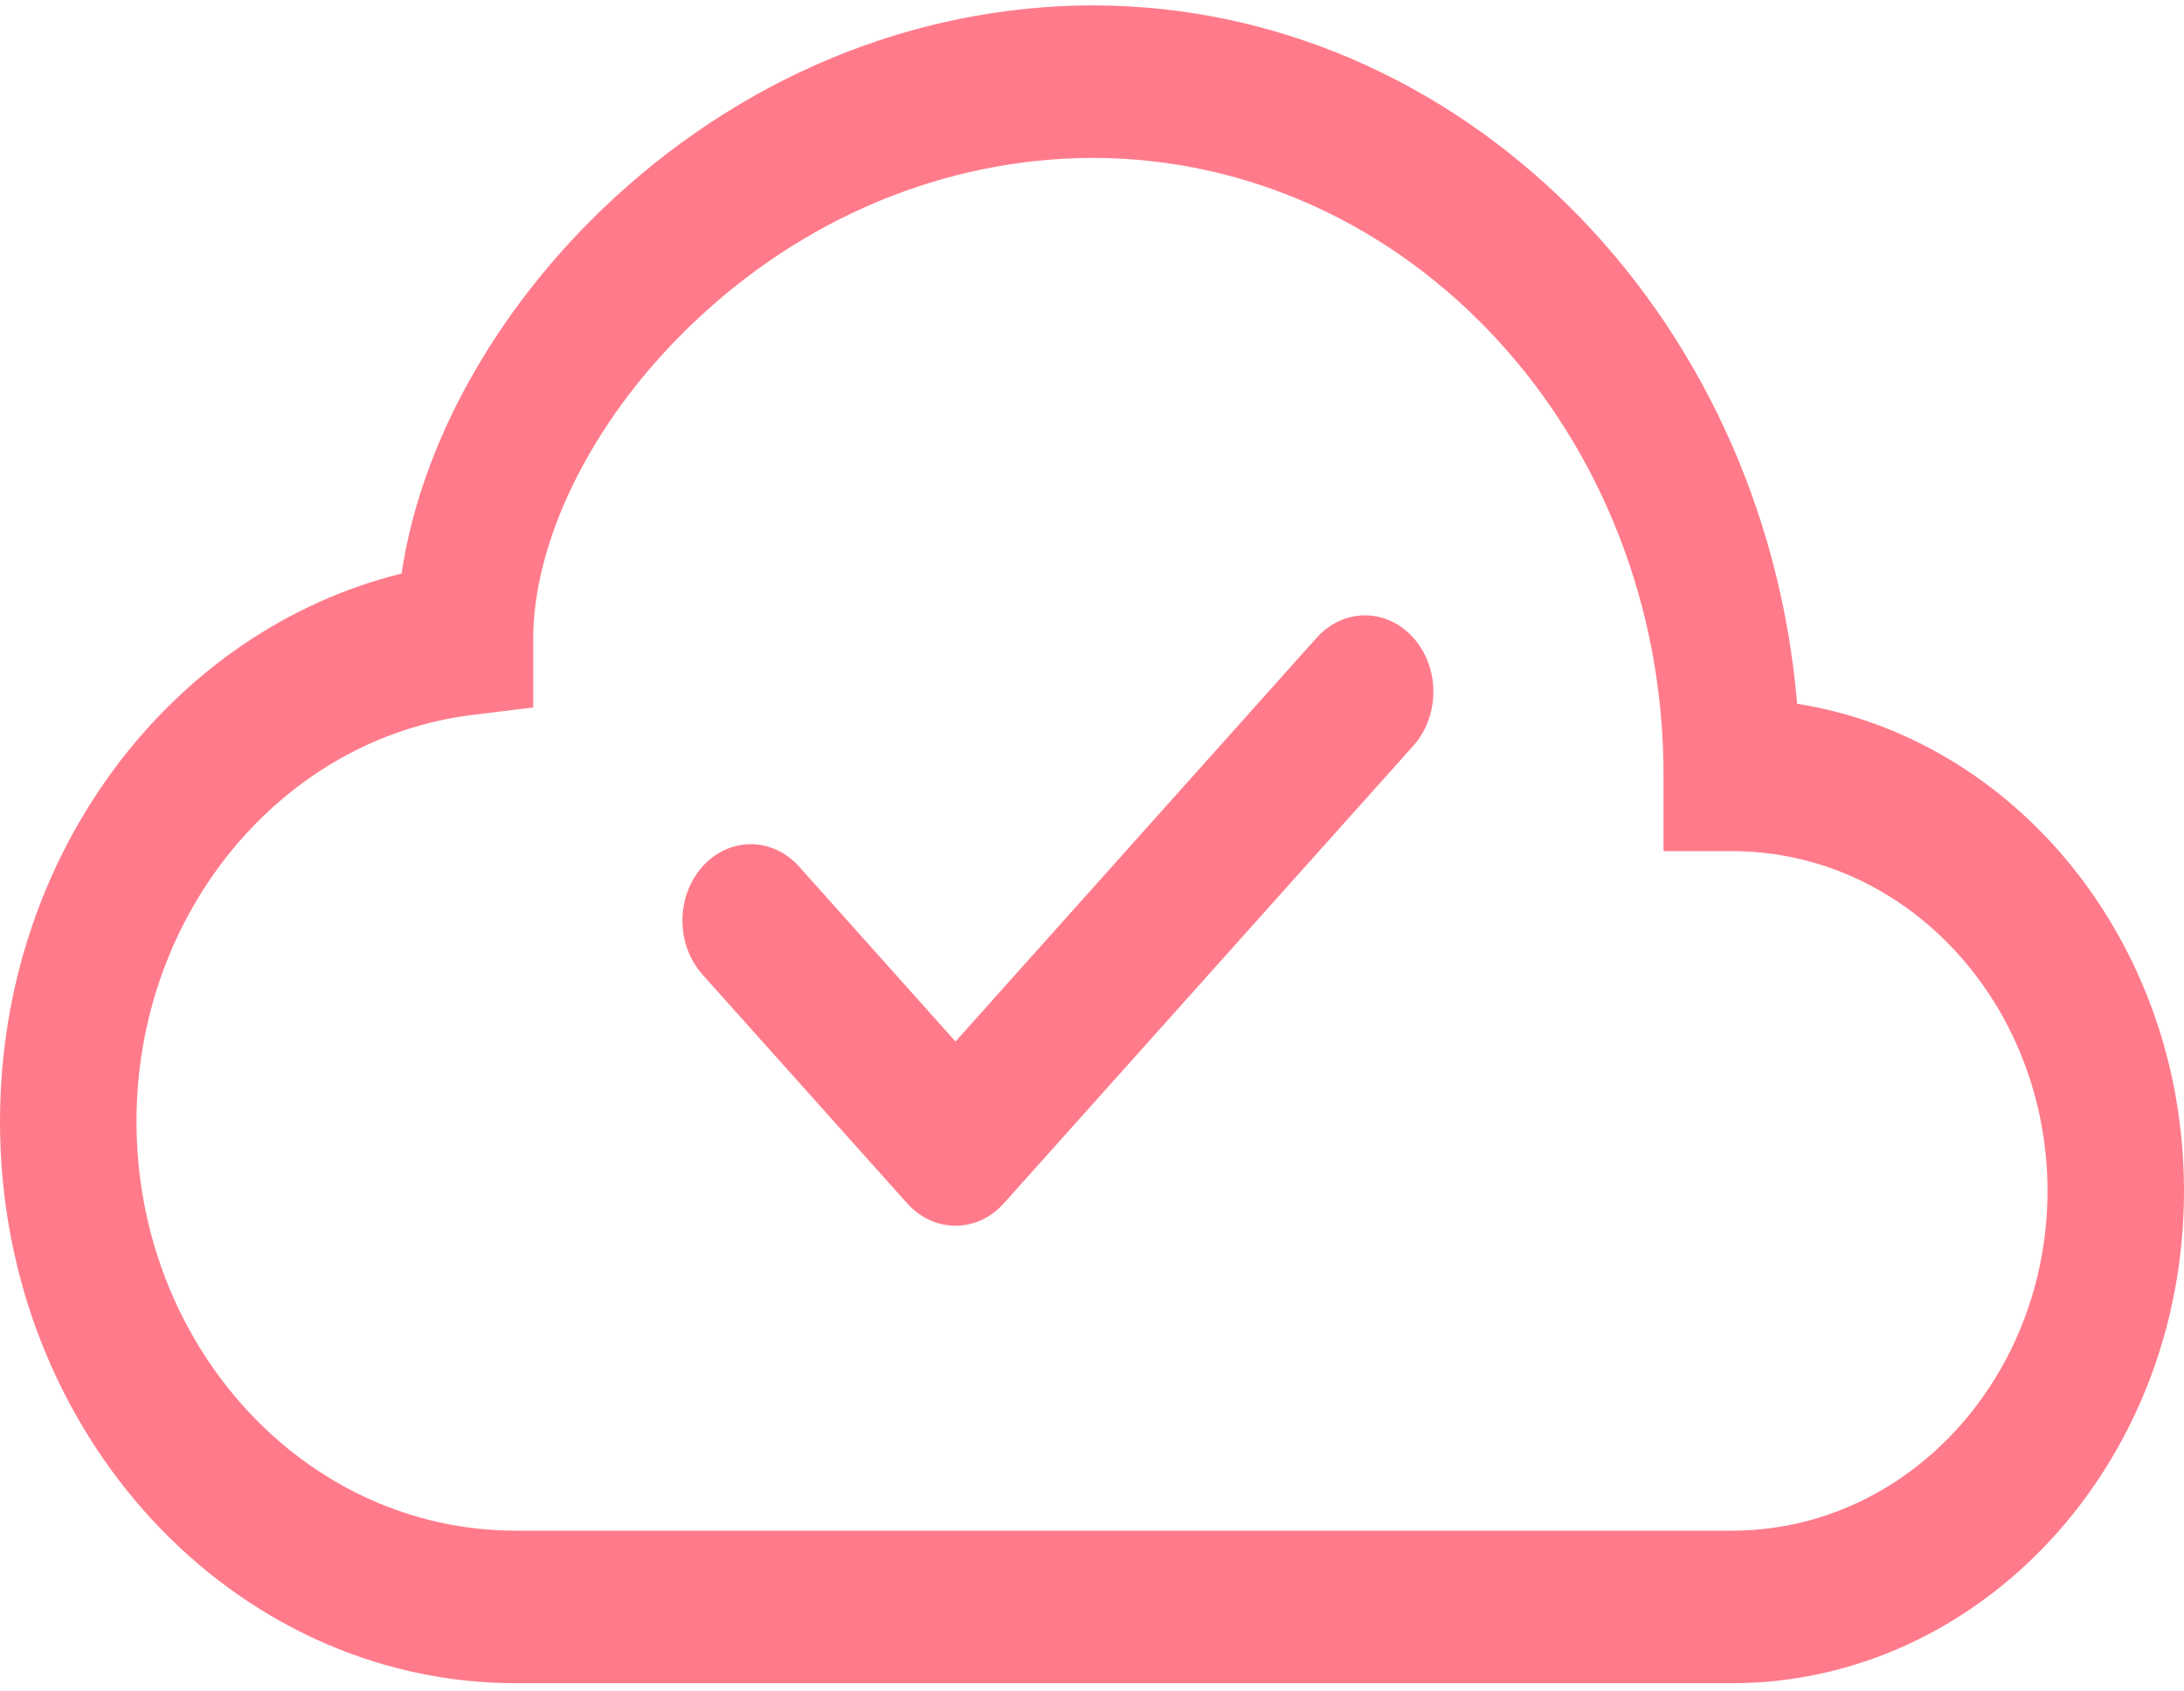 <svg width="102" height="79" viewBox="0 0 102 79" fill="none" xmlns="http://www.w3.org/2000/svg">
<path fill-rule="evenodd" clip-rule="evenodd" d="M66.007 29.79C66.304 30.121 66.539 30.514 66.7 30.947C66.861 31.38 66.943 31.844 66.943 32.312C66.943 32.781 66.861 33.245 66.7 33.678C66.539 34.111 66.304 34.504 66.007 34.835L46.882 56.21C46.586 56.541 46.234 56.805 45.847 56.984C45.459 57.164 45.044 57.256 44.625 57.256C44.206 57.256 43.791 57.164 43.404 56.984C43.016 56.805 42.664 56.541 42.368 56.21L32.806 45.522C32.51 45.191 32.274 44.798 32.114 44.365C31.954 43.932 31.871 43.468 31.871 43C31.871 42.532 31.954 42.068 32.114 41.635C32.274 41.202 32.51 40.809 32.806 40.478C33.102 40.147 33.454 39.884 33.841 39.705C34.228 39.525 34.644 39.433 35.063 39.433C35.482 39.433 35.897 39.525 36.284 39.705C36.671 39.884 37.023 40.147 37.319 40.478L44.625 48.65L61.493 29.79C61.789 29.459 62.141 29.195 62.529 29.016C62.916 28.836 63.331 28.744 63.75 28.744C64.169 28.744 64.585 28.836 64.972 29.016C65.359 29.195 65.711 29.459 66.007 29.79Z" fill="#FF445A" fill-opacity="0.7"/>
<path d="M28.088 9.812C34.46 3.671 42.587 0.279 51 0.25C68.149 0.25 82.384 14.5 83.933 32.875C94.082 34.478 102 43.976 102 55.633C102 68.429 92.45 78.625 80.88 78.625H24.104C10.889 78.625 0 66.983 0 52.391C0 39.829 8.071 29.427 18.755 26.791C19.667 20.642 23.205 14.514 28.088 9.812ZM32.251 15.205C27.425 19.858 24.901 25.465 24.901 29.854V33.046L22.064 33.395C13.158 34.486 6.375 42.658 6.375 52.391C6.375 62.843 14.216 71.5 24.104 71.5H80.88C89.123 71.5 95.625 64.29 95.625 55.633C95.625 46.969 89.123 39.758 80.88 39.758H77.692V36.196C77.698 20.378 65.841 7.375 51 7.375C44.114 7.406 37.465 10.178 32.251 15.205Z" fill="#FF445A" fill-opacity="0.7"/>
</svg>
